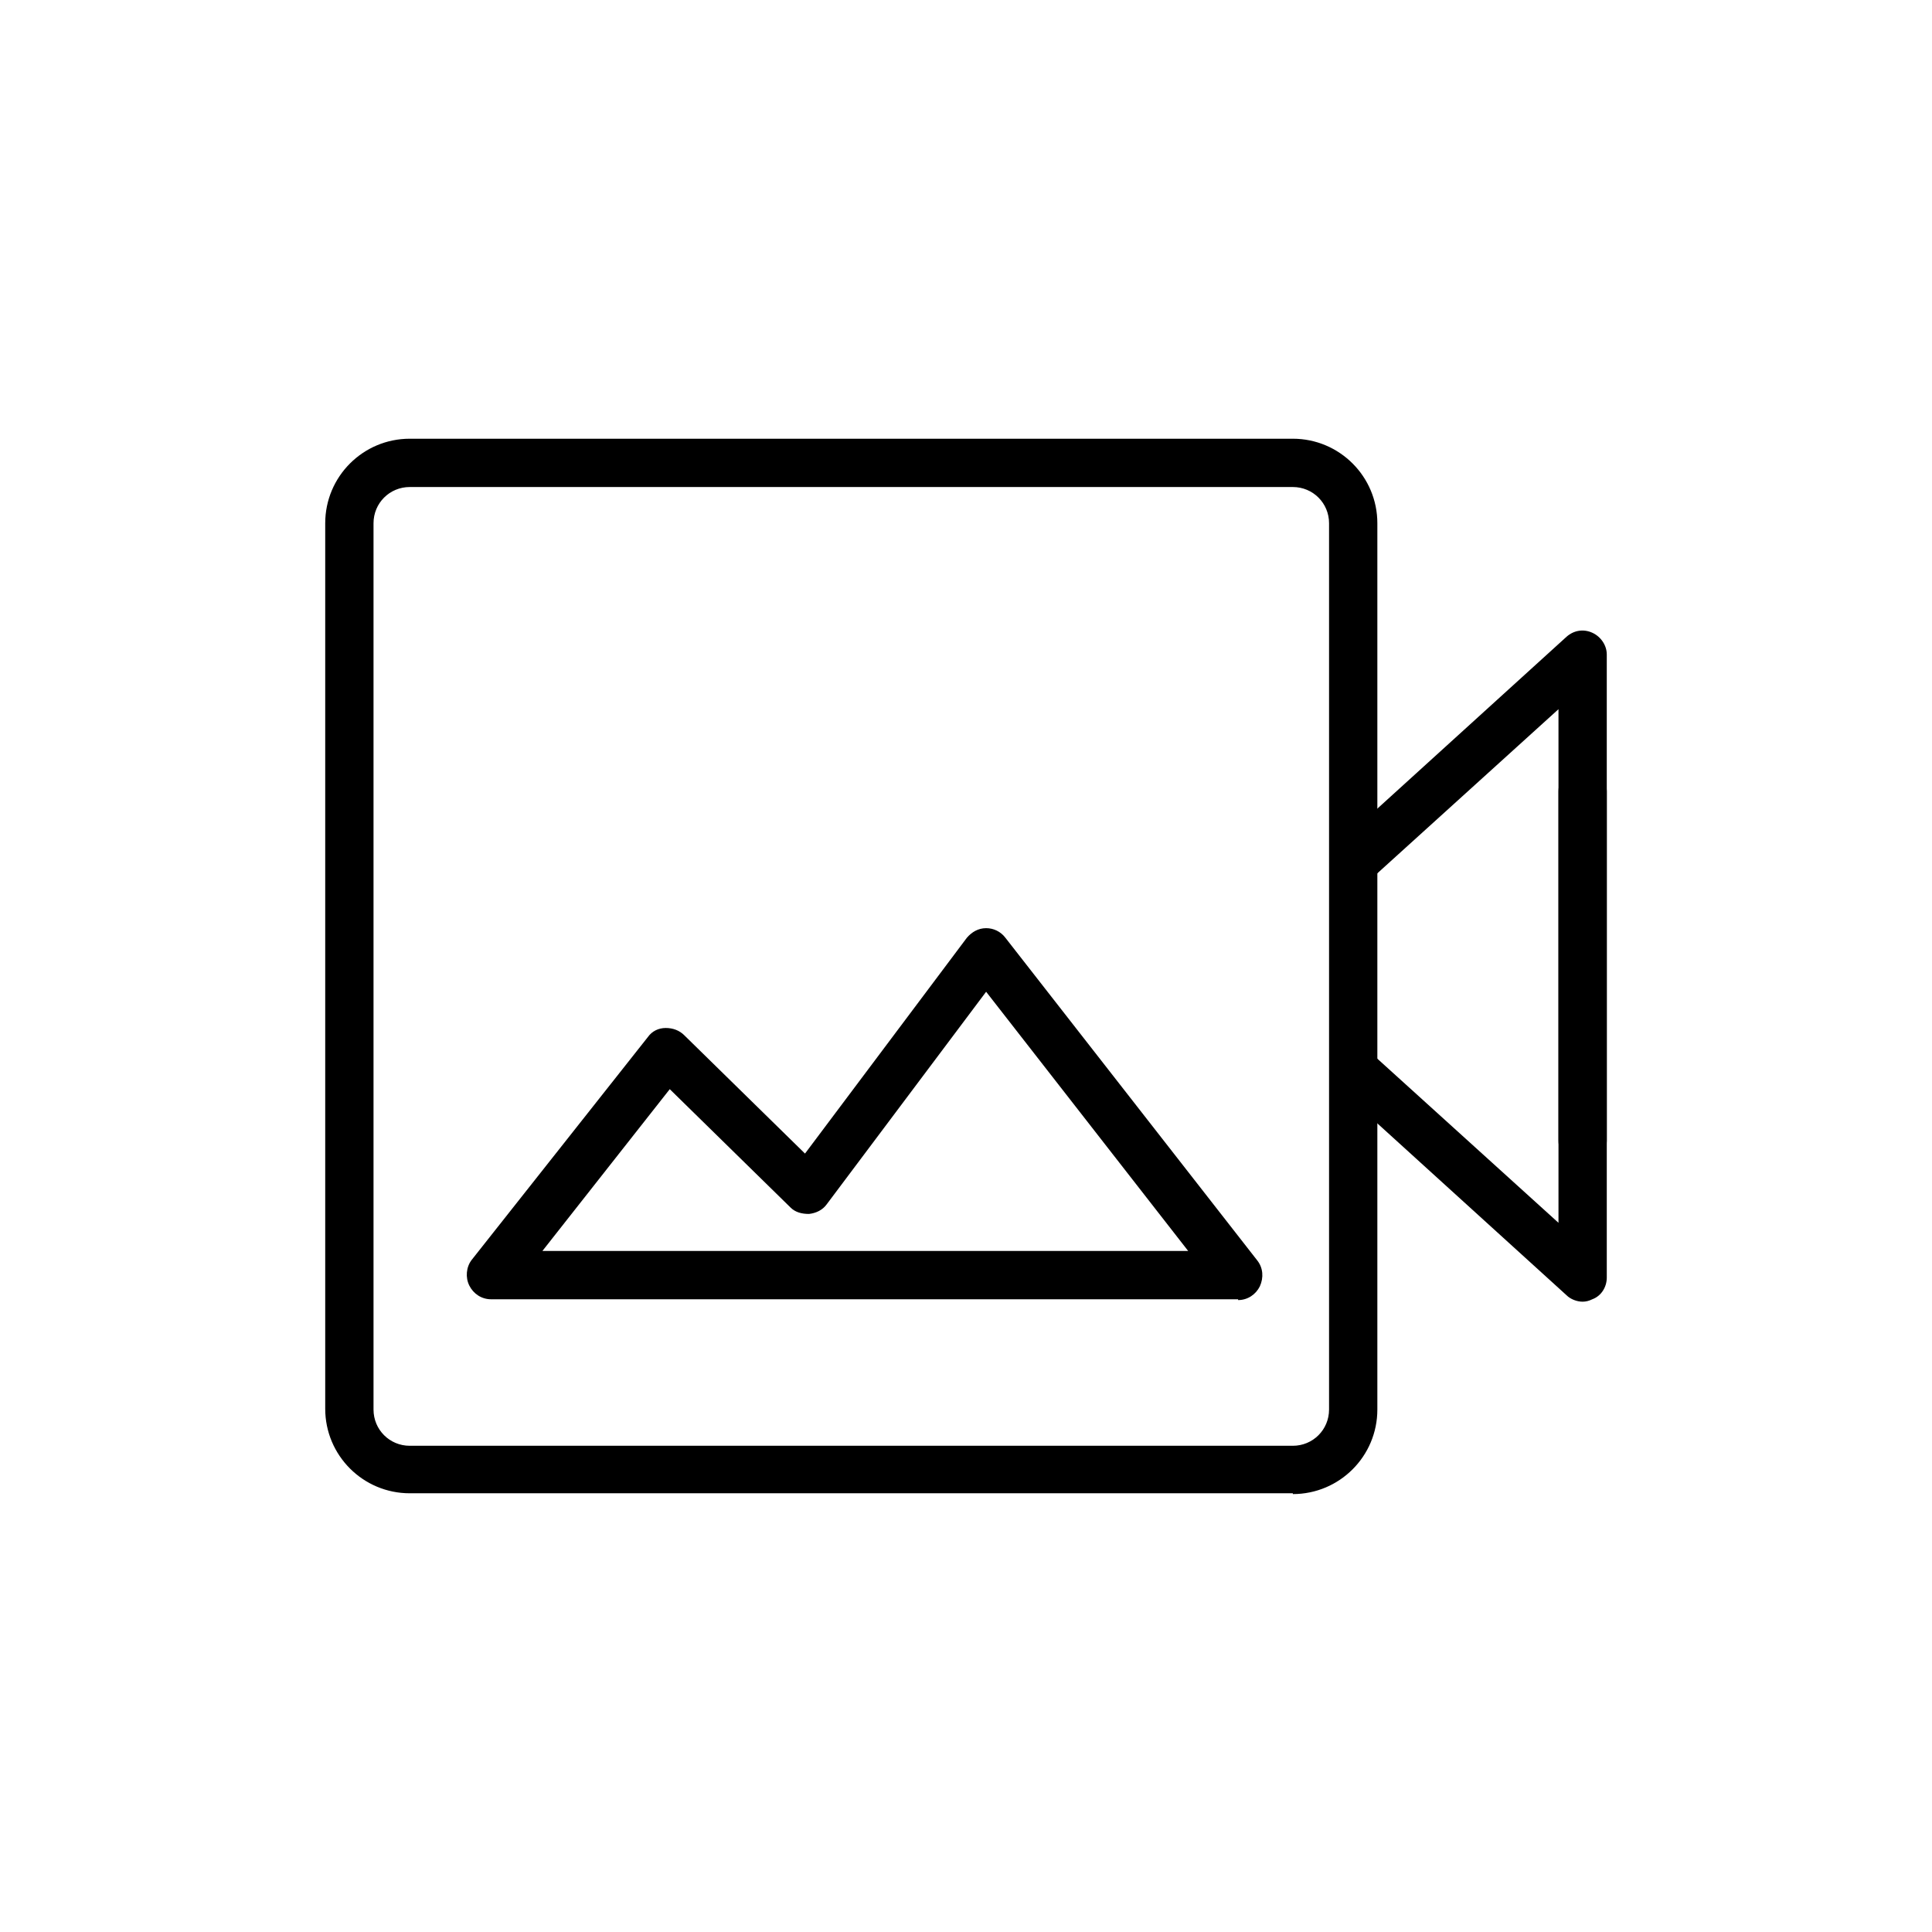 <svg xmlns="http://www.w3.org/2000/svg" viewBox="0 0 24 24" fill="#000000">
  <g>
    <path d="M16.06,18.55H5.09c-.58,0-1.05-.47-1.05-1.05V6.5c0-.58,.47-1.05,1.05-1.05h10.97c.58,0,1.05,.47,1.05,1.05v11.01c0,.58-.47,1.05-1.05,1.05ZM5.09,6.05c-.25,0-.45,.2-.45,.45v11.01c0,.25,.2,.45,.45,.45h10.97c.25,0,.45-.2,.45-.45V6.5c0-.25-.2-.45-.45-.45H5.09Z"/>
    <path d="M15.38,16.14H6.1c-.12,0-.22-.07-.27-.17s-.04-.23,.03-.32l2.19-2.77c.05-.07,.13-.11,.22-.11,.09,0,.17,.03,.23,.09l1.5,1.47,2.01-2.68c.06-.07,.14-.12,.24-.12h0c.09,0,.18,.04,.24,.12l3.13,4.01c.07,.09,.08,.21,.03,.32-.05,.1-.15,.17-.27,.17Zm-8.66-.6H14.76l-2.51-3.22-1.98,2.64c-.05,.07-.13,.11-.22,.12-.09,0-.17-.02-.23-.08l-1.5-1.47-1.59,2.02Z"/>
  </g>
  <g>
    <path d="M19.66,14.47c-.17,0-.3-.13-.3-.3v-5.36l-2.34,2.12c-.12,.11-.31,.1-.42-.02-.11-.12-.1-.31,.02-.42l2.84-2.58c.09-.08,.21-.1,.32-.05,.11,.05,.18,.16,.18,.27v6.04c0,.17-.13,.3-.3,.3Z"/>
    <path d="M19.66,16.17c-.07,0-.15-.03-.2-.08l-2.84-2.58c-.12-.11-.13-.3-.02-.42,.11-.12,.3-.13,.42-.02l2.34,2.12v-5.36c0-.17,.13-.3,.3-.3s.3,.13,.3,.3v6.04c0,.12-.07,.23-.18,.27-.04,.02-.08,.03-.12,.03Z"/>
  </g>
</svg>
